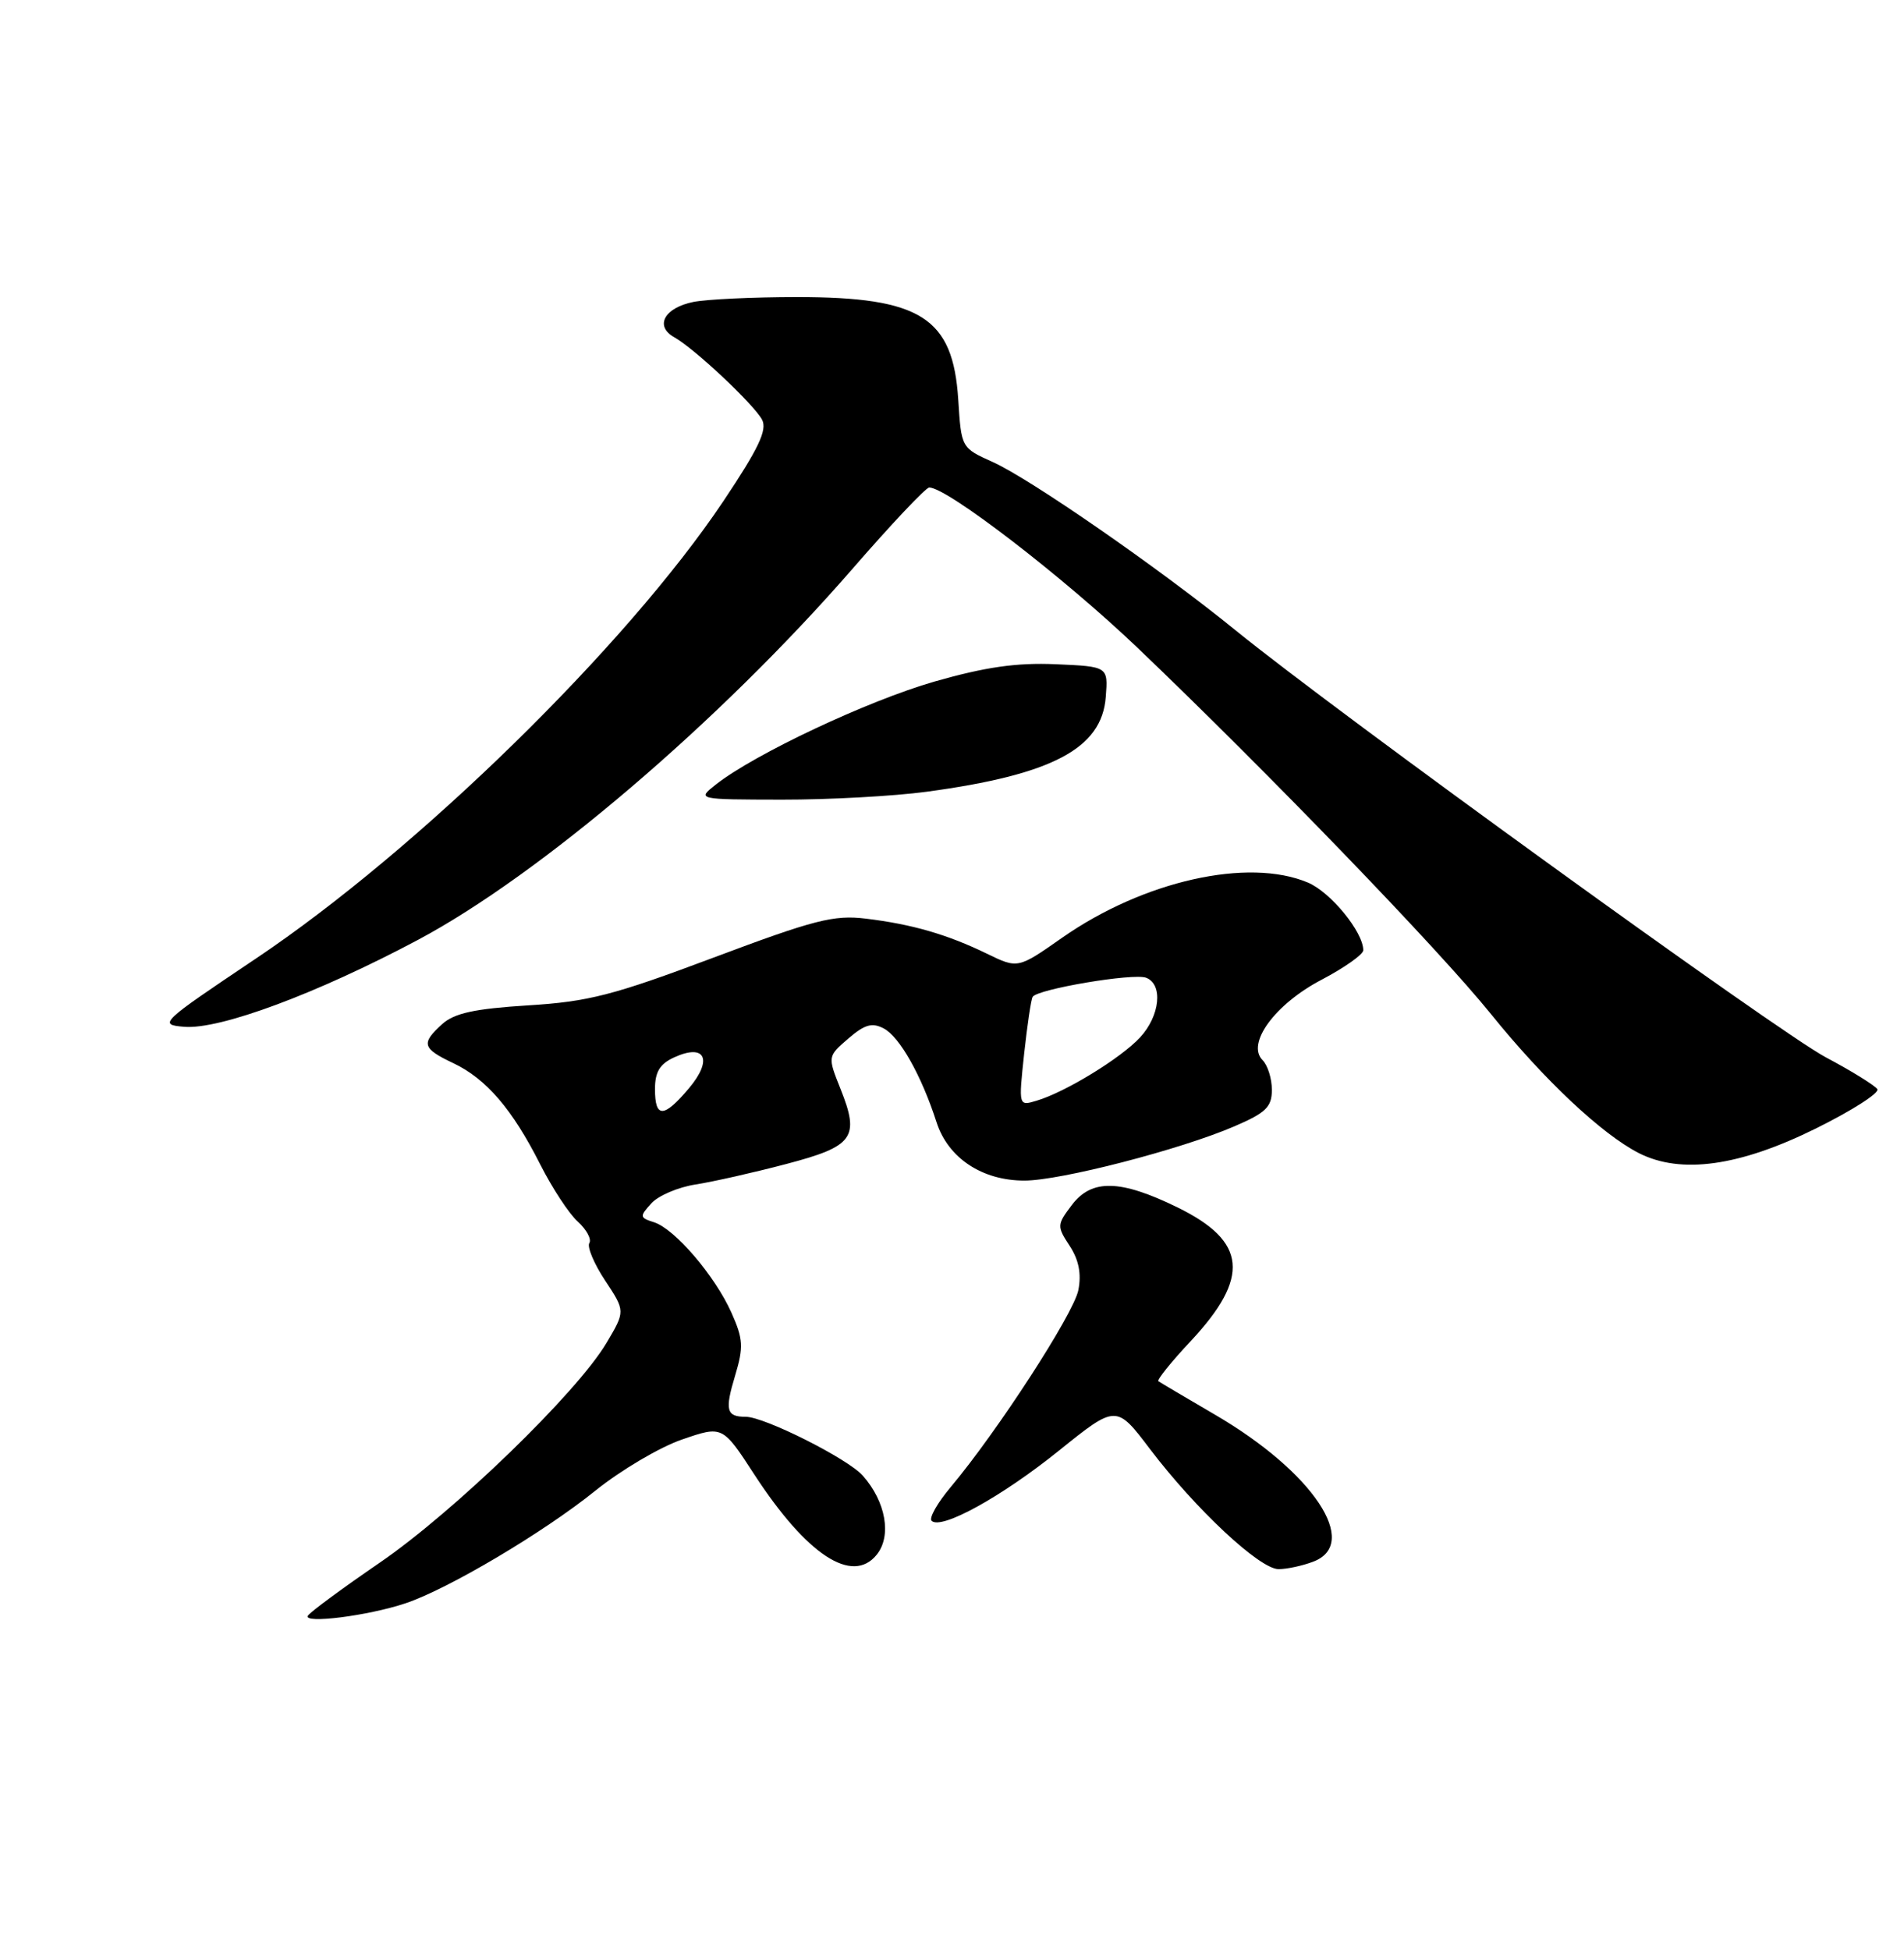<?xml version="1.0" encoding="UTF-8" standalone="no"?>
<!DOCTYPE svg PUBLIC "-//W3C//DTD SVG 1.1//EN" "http://www.w3.org/Graphics/SVG/1.1/DTD/svg11.dtd" >
<svg xmlns="http://www.w3.org/2000/svg" xmlns:xlink="http://www.w3.org/1999/xlink" version="1.1" viewBox="0 0 250 256">
 <g >
 <path fill="currentColor"
d=" M 53.23 210.49 C 58.83 208.62 71.37 201.19 78.20 195.68 C 81.53 193.00 86.64 189.98 89.56 188.98 C 94.87 187.15 94.87 187.15 99.06 193.60 C 105.94 204.15 111.91 208.06 115.11 204.11 C 117.11 201.64 116.32 197.14 113.28 193.72 C 111.30 191.49 100.38 186.00 97.92 186.00 C 95.37 186.00 95.15 185.15 96.52 180.60 C 97.65 176.83 97.59 175.81 96.04 172.33 C 93.87 167.48 88.59 161.32 85.87 160.46 C 83.98 159.86 83.96 159.70 85.52 157.98 C 86.43 156.97 89.05 155.85 91.34 155.50 C 93.63 155.14 98.97 153.94 103.21 152.82 C 112.09 150.49 112.92 149.35 110.36 142.95 C 108.66 138.69 108.66 138.69 111.39 136.34 C 113.55 134.48 114.52 134.21 116.06 135.03 C 118.15 136.15 120.99 141.20 122.97 147.33 C 124.49 152.03 128.95 154.99 134.50 154.99 C 139.20 155.00 154.99 150.92 162.05 147.88 C 166.22 146.09 167.00 145.33 167.00 143.08 C 167.00 141.60 166.45 139.85 165.78 139.18 C 163.61 137.01 167.40 131.83 173.53 128.62 C 176.54 127.04 179.00 125.30 179.00 124.75 C 179.00 122.36 174.72 117.13 171.74 115.87 C 163.89 112.55 150.12 115.65 139.46 123.11 C 133.65 127.18 133.65 127.18 129.58 125.20 C 124.37 122.67 119.74 121.33 113.68 120.60 C 109.48 120.09 106.92 120.75 93.68 125.72 C 80.53 130.66 77.27 131.50 69.32 131.99 C 62.31 132.43 59.65 133.01 58.07 134.44 C 55.25 136.99 55.44 137.64 59.51 139.57 C 63.85 141.63 67.27 145.61 70.95 152.90 C 72.51 155.98 74.72 159.35 75.87 160.38 C 77.01 161.42 77.70 162.68 77.38 163.19 C 77.07 163.70 78.00 165.92 79.46 168.12 C 82.11 172.13 82.11 172.13 79.63 176.31 C 75.74 182.86 59.64 198.45 49.85 205.16 C 44.97 208.50 40.73 211.63 40.43 212.11 C 39.75 213.21 48.32 212.13 53.23 210.49 Z  M 172.43 205.02 C 178.68 202.65 172.40 193.24 159.56 185.74 C 155.68 183.47 152.32 181.49 152.10 181.33 C 151.88 181.16 153.77 178.81 156.31 176.10 C 164.19 167.68 163.73 162.97 154.61 158.51 C 147.10 154.84 143.35 154.75 140.74 158.19 C 138.77 160.79 138.76 160.98 140.45 163.56 C 141.65 165.39 142.01 167.23 141.59 169.37 C 140.99 172.46 130.93 187.97 124.81 195.25 C 123.08 197.31 121.96 199.29 122.32 199.65 C 123.55 200.89 131.48 196.53 139.03 190.45 C 146.57 184.39 146.57 184.39 151.03 190.28 C 157.01 198.15 165.41 206.00 167.88 206.00 C 168.97 206.00 171.02 205.56 172.43 205.02 Z  M 238.47 148.13 C 243.19 145.79 246.80 143.48 246.50 142.99 C 246.19 142.51 243.15 140.62 239.72 138.80 C 233.45 135.46 175.70 93.69 162.26 82.77 C 152.21 74.60 135.28 62.87 130.34 60.65 C 126.22 58.80 126.22 58.79 125.82 52.45 C 125.13 41.69 120.90 39.00 104.66 39.00 C 98.93 39.00 92.81 39.29 91.04 39.64 C 87.22 40.41 85.92 42.82 88.54 44.28 C 91.20 45.77 98.97 53.07 100.06 55.10 C 100.77 56.44 99.60 58.89 94.97 65.81 C 82.23 84.83 54.85 111.60 33.59 125.85 C 21.02 134.28 20.77 134.51 24.17 134.80 C 28.83 135.20 41.59 130.46 54.86 123.40 C 70.90 114.86 94.48 94.73 111.86 74.76 C 117.00 68.84 121.57 64.00 122.01 64.00 C 124.36 64.00 139.66 75.78 149.38 85.06 C 166.50 101.42 188.95 124.67 195.76 133.12 C 202.76 141.79 210.33 148.90 215.18 151.38 C 220.71 154.19 228.40 153.12 238.47 148.13 Z  M 121.68 103.94 C 138.17 101.71 144.68 98.27 145.19 91.50 C 145.50 87.50 145.50 87.50 138.59 87.20 C 133.46 86.98 129.37 87.57 122.69 89.48 C 113.96 91.99 99.08 98.99 94.00 102.99 C 91.50 104.96 91.50 104.96 102.68 104.98 C 108.83 104.99 117.38 104.52 121.68 103.94 Z  M 86.00 142.98 C 86.00 140.72 86.64 139.67 88.53 138.81 C 92.60 136.95 93.63 139.10 90.47 142.86 C 87.15 146.80 86.00 146.83 86.00 142.98 Z  M 134.47 138.36 C 134.88 134.59 135.38 131.21 135.59 130.87 C 136.21 129.85 148.83 127.72 150.49 128.36 C 152.74 129.22 152.32 133.37 149.69 136.20 C 147.17 138.92 139.89 143.38 136.12 144.50 C 133.74 145.22 133.74 145.22 134.47 138.36 Z "/>
</g>
</svg>